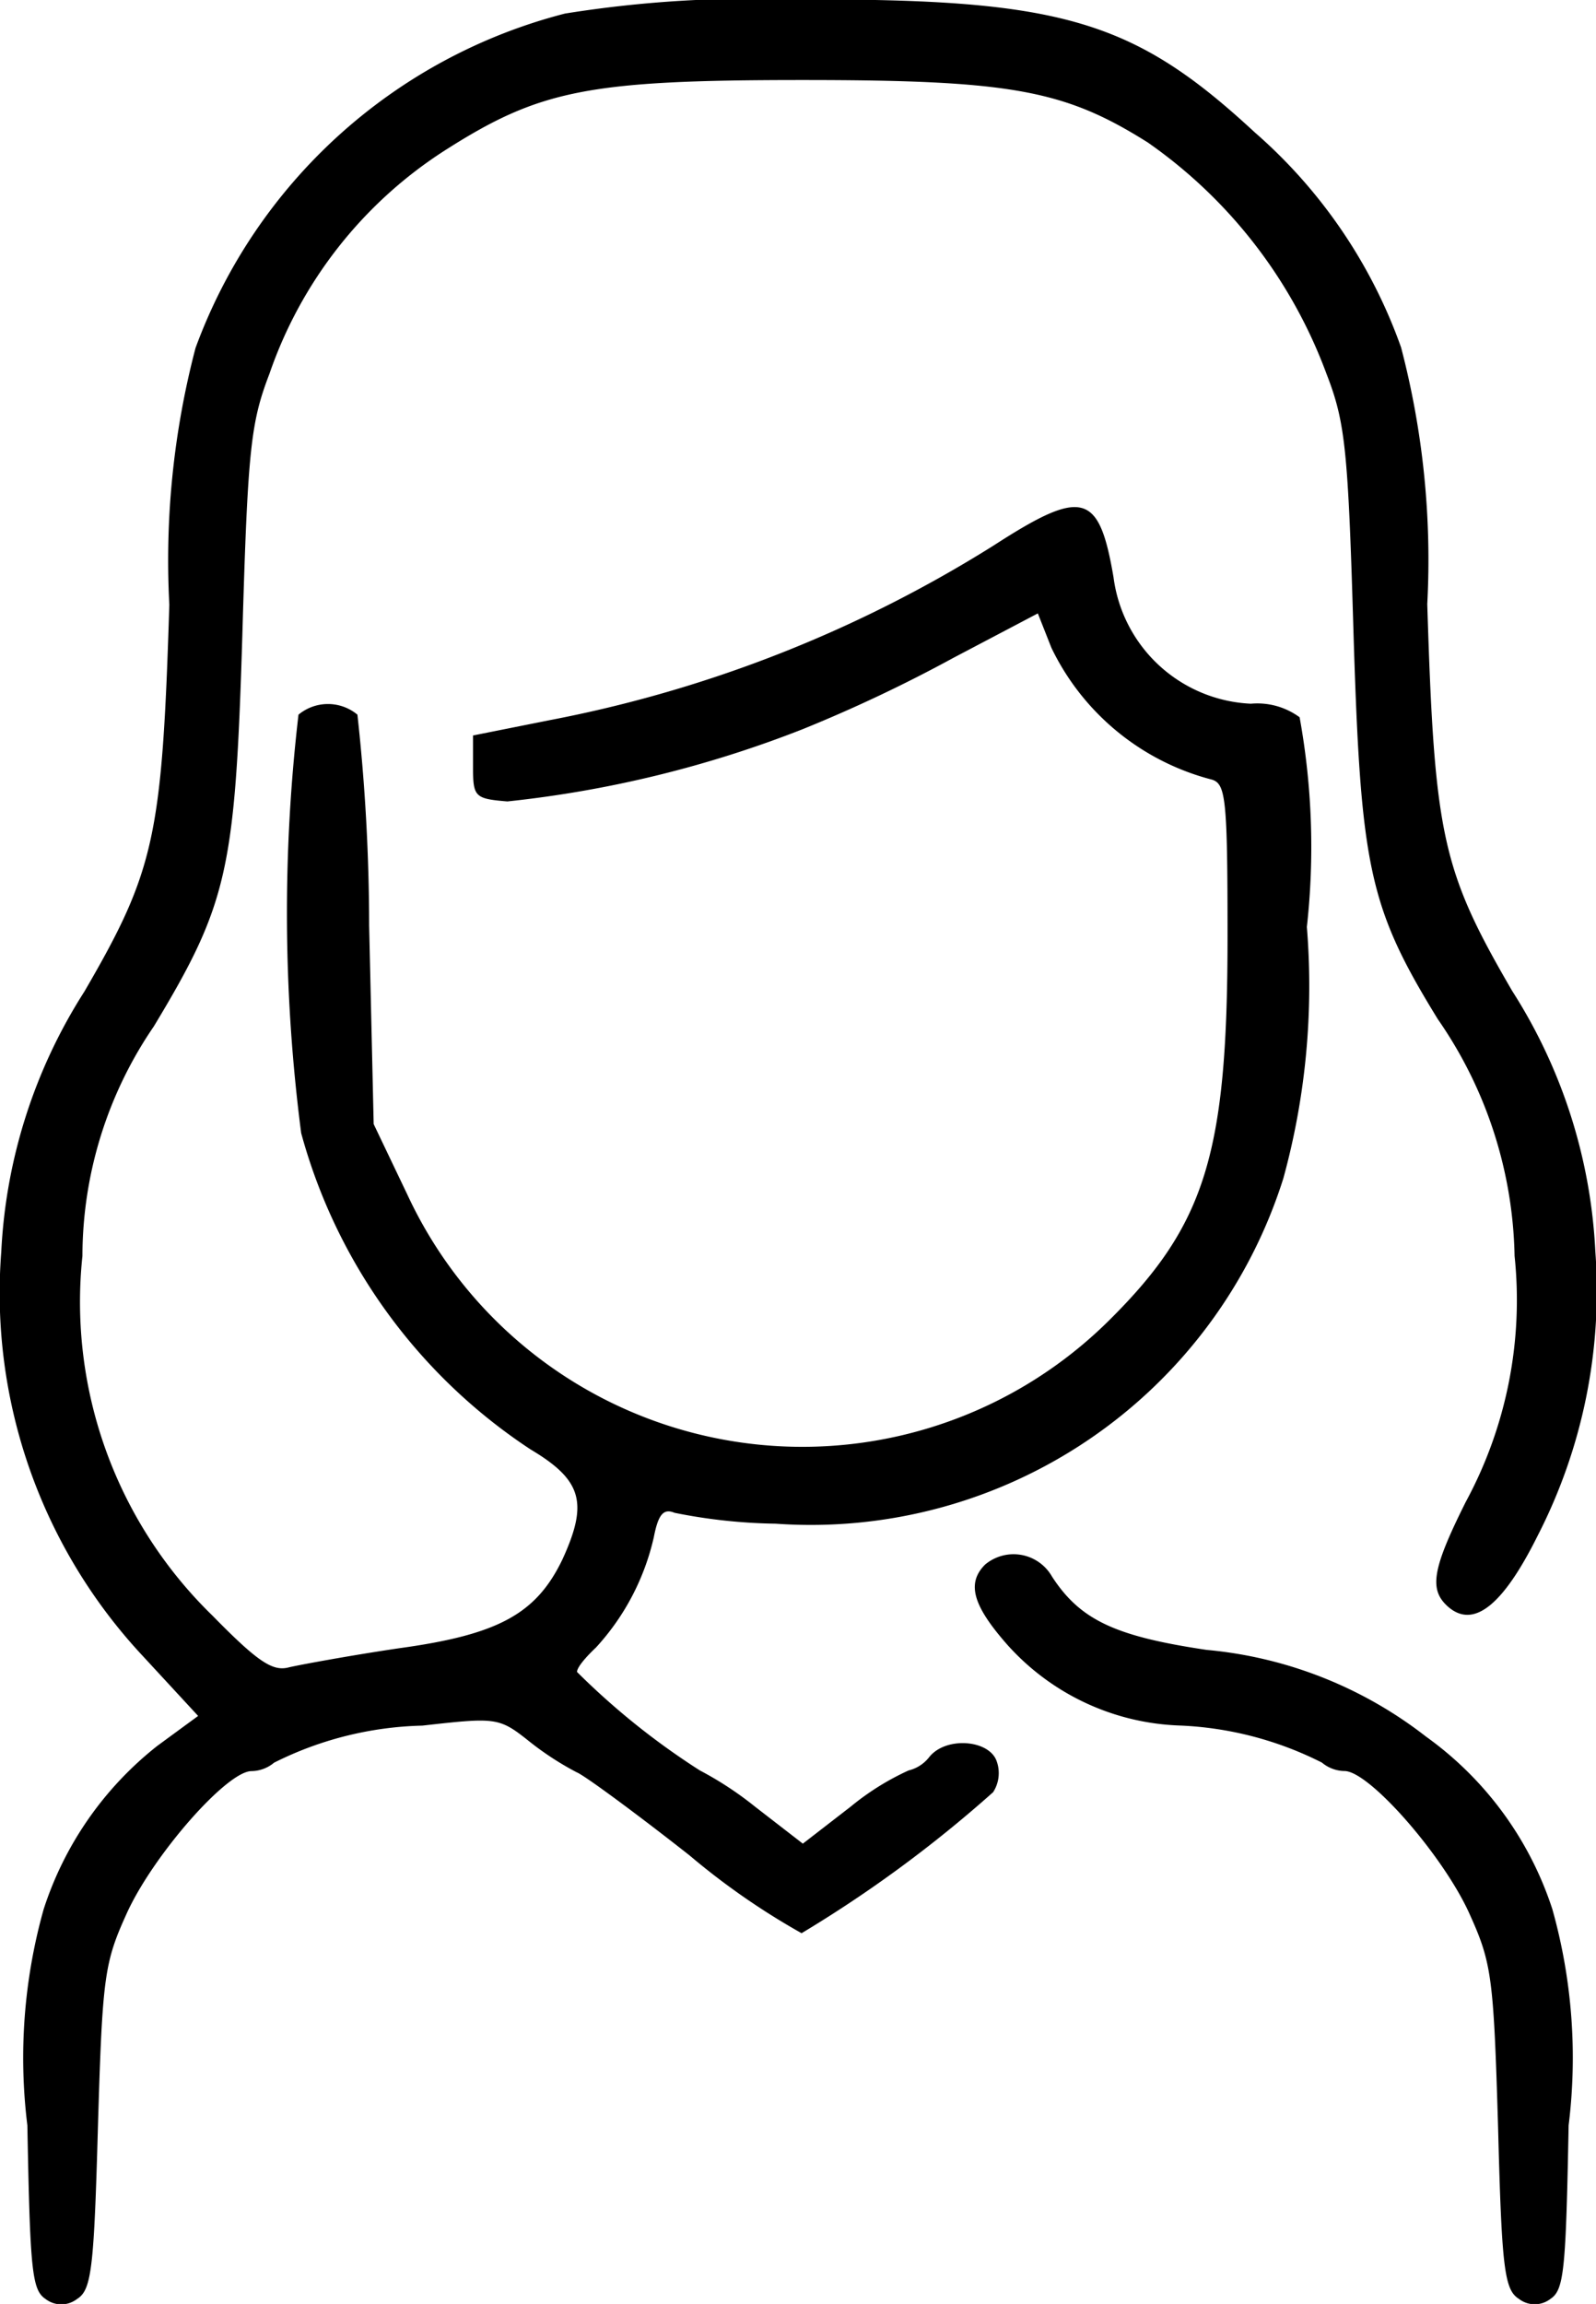 <svg xmlns="http://www.w3.org/2000/svg" width="18.955" height="27.348" viewBox="0 0 18.955 27.348">
  <g id="Screenshot-at-Nov-17-01-27-36" transform="translate(-56.16 286.903)">
    <path id="Trazado_177" data-name="Trazado 177" d="M62.87-286.742a6.358,6.358,0,0,0-4.388,3.97,9.937,9.937,0,0,0-.311,3.047c-.086,2.747-.172,3.154-1.009,4.592a6.3,6.3,0,0,0-.987,3.09,6.31,6.31,0,0,0,1.684,4.8l.654.708-.483.354a4.053,4.053,0,0,0-1.352,1.942,6.52,6.52,0,0,0-.193,2.564c.032,1.717.054,1.953.215,2.06a.306.306,0,0,0,.376,0c.172-.107.2-.365.247-2.038.054-1.813.075-1.953.354-2.564.322-.687,1.18-1.663,1.47-1.663a.428.428,0,0,0,.268-.1,4.13,4.13,0,0,1,1.76-.44c.89-.1.912-.1,1.287.2a3.563,3.563,0,0,0,.547.354c.086.032.7.483,1.341.987a8.516,8.516,0,0,0,1.33.923,15.063,15.063,0,0,0,2.275-1.674.417.417,0,0,0,.043-.365c-.086-.257-.6-.3-.8-.054a.442.442,0,0,1-.247.161,3.1,3.1,0,0,0-.687.429l-.569.44-.569-.44a4.052,4.052,0,0,0-.654-.429,8.716,8.716,0,0,1-1.459-1.169c0-.054.1-.172.225-.29a2.875,2.875,0,0,0,.687-1.309c.054-.279.118-.343.247-.29a6.5,6.5,0,0,0,1.2.129,5.884,5.884,0,0,0,6.03-4.1,8.624,8.624,0,0,0,.279-2.983,8.613,8.613,0,0,0-.086-2.489.848.848,0,0,0-.579-.161,1.724,1.724,0,0,1-1.631-1.5c-.172-1.009-.365-1.062-1.427-.376a15.331,15.331,0,0,1-5.268,2.071l-.912.182v.375c0,.354.021.376.408.408a13.447,13.447,0,0,0,3.508-.858,17.407,17.407,0,0,0,1.792-.848l1-.526.161.408a2.929,2.929,0,0,0,1.91,1.566c.161.054.182.236.182,1.856,0,2.575-.257,3.422-1.405,4.56a5.172,5.172,0,0,1-8.336-1.491l-.4-.837-.054-2.36a22.977,22.977,0,0,0-.139-2.5.548.548,0,0,0-.7,0,20.276,20.276,0,0,0,.032,4.967,6.554,6.554,0,0,0,2.725,3.755c.612.365.687.633.376,1.309-.311.644-.762.89-1.942,1.051-.579.086-1.159.193-1.3.225-.193.054-.365-.054-.912-.612a5.191,5.191,0,0,1-1.545-4.27,4.836,4.836,0,0,1,.848-2.725c.88-1.459.966-1.856,1.051-4.635.064-2.221.1-2.532.322-3.111a5.132,5.132,0,0,1,2.081-2.65c1.127-.719,1.7-.837,4.249-.837,2.478,0,3.111.118,4.1.74a5.792,5.792,0,0,1,2.124,2.747c.225.579.257.9.322,3.111.086,2.747.182,3.219,1,4.549a5.091,5.091,0,0,1,.912,2.811,5.031,5.031,0,0,1-.579,2.918c-.408.815-.44,1.051-.2,1.255.3.247.644-.032,1.051-.848a6.358,6.358,0,0,0,.687-3.38,6.3,6.3,0,0,0-.987-3.09c-.837-1.438-.923-1.845-1.009-4.592a9.938,9.938,0,0,0-.311-3.047,6.078,6.078,0,0,0-1.738-2.553c-1.448-1.341-2.307-1.588-5.418-1.577A14.143,14.143,0,0,0,62.87-286.742Z"/>
    <path id="Trazado_178" data-name="Trazado 178" d="M164.186-114.857c-.225.225-.139.494.268.955a2.88,2.88,0,0,0,2.049.955,4.109,4.109,0,0,1,1.684.44.428.428,0,0,0,.268.1c.29,0,1.148.976,1.47,1.663.279.612.3.751.354,2.564.043,1.674.075,1.931.247,2.038a.306.306,0,0,0,.376,0c.161-.107.182-.343.215-2.06a6.521,6.521,0,0,0-.193-2.564,4.066,4.066,0,0,0-1.5-2.049,4.969,4.969,0,0,0-2.607-1.03c-1.084-.161-1.5-.354-1.835-.869A.526.526,0,0,0,164.186-114.857Z" transform="translate(-96.327 -153.474)"/>
  </g>
</svg>
